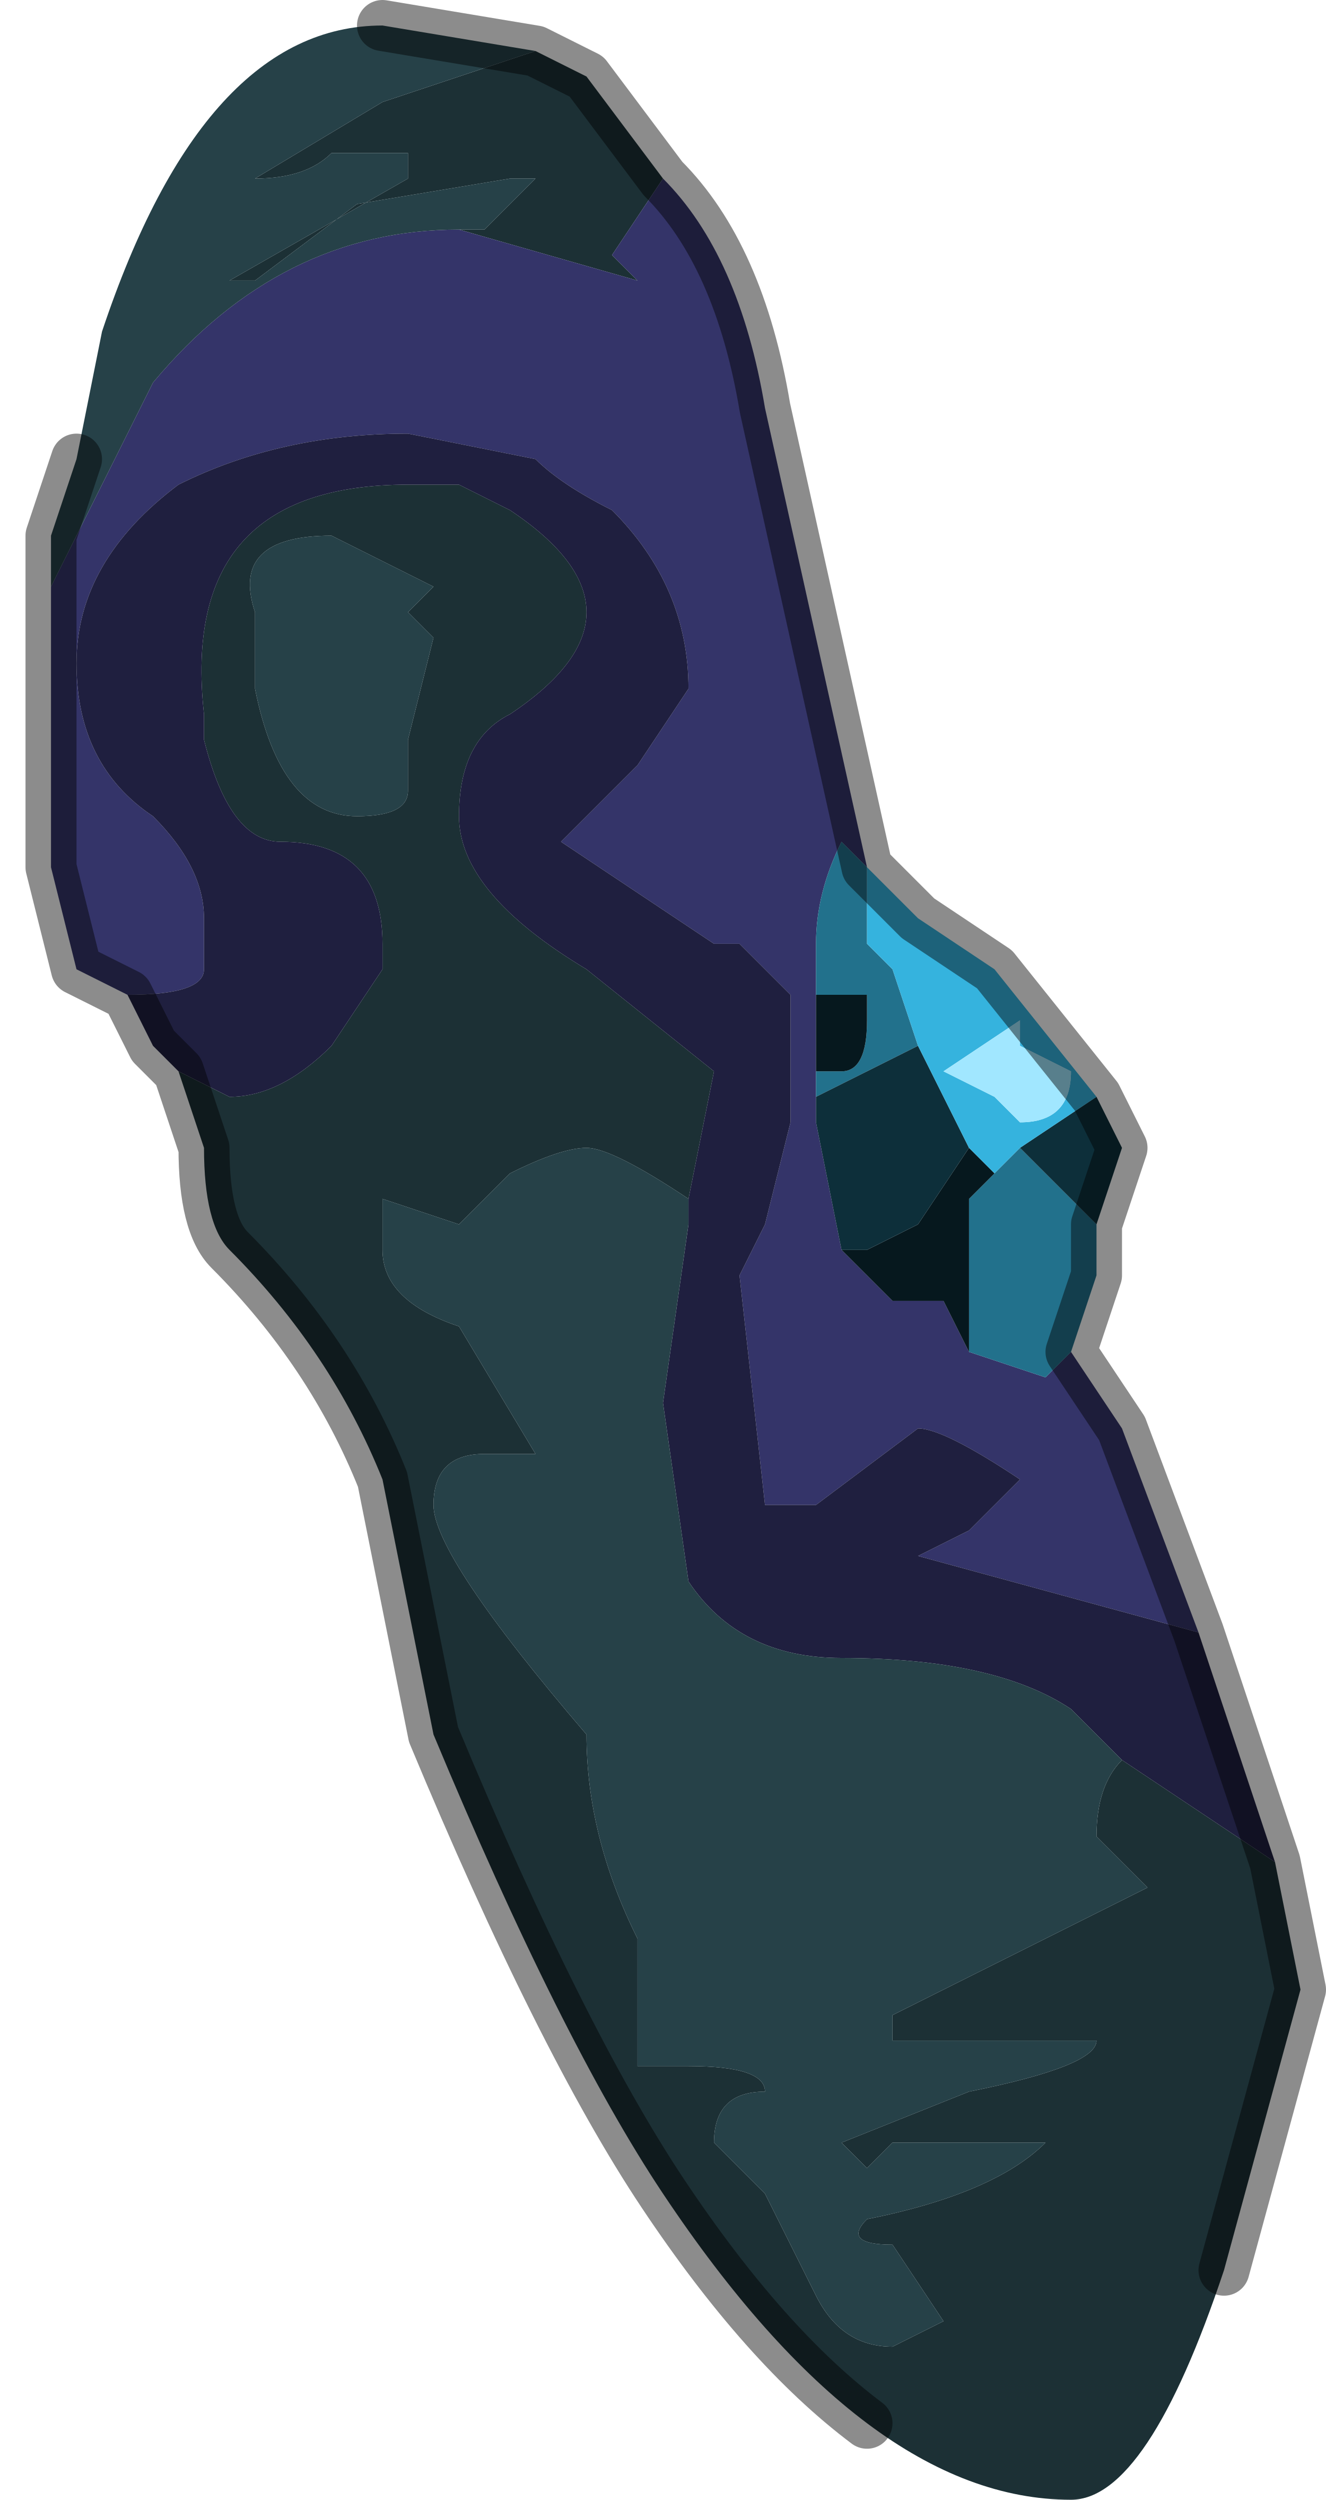 <?xml version="1.0" encoding="UTF-8" standalone="no"?>
<svg xmlns:xlink="http://www.w3.org/1999/xlink" height="4.9px" width="2.6px" xmlns="http://www.w3.org/2000/svg">
  <g transform="matrix(1.0, 0.0, 0.0, 1.0, 1.15, 2.2)">
    <path d="M0.15 -1.85 L0.05 -1.7 0.1 -1.65 -0.25 -1.75 -0.2 -1.75 -0.1 -1.85 -0.15 -1.85 -0.45 -1.8 -0.65 -1.65 -0.7 -1.65 -0.35 -1.85 -0.35 -1.9 -0.5 -1.9 Q-0.55 -1.85 -0.65 -1.85 L-0.65 -1.85 -0.4 -2.0 -0.1 -2.1 0.0 -2.05 0.15 -1.85 M-0.8 -0.1 L-0.7 -0.05 Q-0.6 -0.05 -0.5 -0.15 L-0.4 -0.3 -0.4 -0.35 Q-0.4 -0.55 -0.6 -0.55 -0.7 -0.55 -0.75 -0.75 L-0.75 -0.8 Q-0.8 -1.25 -0.35 -1.25 L-0.25 -1.25 -0.15 -1.2 Q0.0 -1.1 0.0 -1.0 0.0 -0.9 -0.15 -0.8 -0.25 -0.75 -0.25 -0.6 -0.25 -0.45 0.0 -0.3 L0.0 -0.3 0.25 -0.1 0.2 0.15 Q0.05 0.05 0.0 0.05 -0.05 0.05 -0.15 0.1 L-0.25 0.2 -0.4 0.15 -0.4 0.25 Q-0.4 0.35 -0.25 0.4 L-0.1 0.65 -0.1 0.65 -0.2 0.65 Q-0.3 0.65 -0.3 0.75 -0.3 0.85 0.0 1.2 0.0 1.4 0.1 1.6 L0.1 1.85 0.2 1.85 Q0.35 1.85 0.35 1.9 0.25 1.9 0.25 2.0 L0.35 2.1 0.4 2.2 0.45 2.3 Q0.5 2.4 0.6 2.4 L0.7 2.35 0.6 2.2 Q0.5 2.2 0.55 2.15 0.8 2.1 0.9 2.0 L0.6 2.0 0.55 2.05 0.5 2.0 0.75 1.9 Q1.0 1.85 1.0 1.8 L0.6 1.8 0.6 1.75 Q0.6 1.75 0.8 1.65 L1.1 1.5 1.05 1.45 1.0 1.4 Q1.0 1.3 1.05 1.25 L1.35 1.45 1.4 1.7 1.25 2.25 Q1.1 2.7 0.95 2.7 0.75 2.7 0.55 2.55 0.35 2.4 0.15 2.1 -0.05 1.8 -0.3 1.2 L-0.4 0.7 Q-0.5 0.45 -0.7 0.25 -0.75 0.2 -0.75 0.05 L-0.8 -0.1 M-0.3 -1.05 L-0.5 -1.15 Q-0.7 -1.15 -0.65 -1.0 L-0.65 -0.85 Q-0.6 -0.6 -0.45 -0.6 -0.35 -0.6 -0.35 -0.65 L-0.35 -0.75 -0.3 -0.95 -0.35 -1.0 -0.3 -1.05" fill="#1c3035" fill-rule="evenodd" stroke="none"/>
    <path d="M0.15 -1.85 Q0.3 -1.7 0.35 -1.4 L0.55 -0.5 0.5 -0.55 Q0.45 -0.45 0.45 -0.35 L0.45 -0.25 0.45 -0.15 0.45 -0.1 0.45 0.0 0.5 0.25 0.6 0.35 0.7 0.35 0.75 0.45 0.9 0.5 0.95 0.45 1.05 0.6 1.2 1.0 0.65 0.85 0.75 0.8 0.85 0.7 Q0.7 0.6 0.65 0.6 L0.45 0.75 0.35 0.75 0.3 0.3 0.35 0.2 0.4 0.0 0.4 -0.25 0.3 -0.35 0.25 -0.35 -0.05 -0.55 0.1 -0.7 0.2 -0.85 Q0.2 -1.05 0.05 -1.2 -0.05 -1.25 -0.1 -1.3 L-0.35 -1.35 Q-0.6 -1.35 -0.8 -1.25 -1.0 -1.1 -1.0 -0.9 -1.0 -0.7 -0.85 -0.6 L-0.85 -0.6 Q-0.75 -0.5 -0.75 -0.4 L-0.75 -0.3 Q-0.75 -0.25 -0.9 -0.25 L-0.9 -0.25 -1.0 -0.3 -1.05 -0.5 -1.05 -1.05 -0.85 -1.45 Q-0.6 -1.75 -0.25 -1.75 L0.1 -1.65 0.05 -1.7 0.15 -1.85" fill="#343469" fill-rule="evenodd" stroke="none"/>
    <path d="M-0.9 -0.25 L-0.9 -0.25 Q-0.75 -0.25 -0.75 -0.3 L-0.75 -0.4 Q-0.75 -0.5 -0.85 -0.6 L-0.85 -0.6 Q-1.0 -0.7 -1.0 -0.9 -1.0 -1.1 -0.8 -1.25 -0.6 -1.35 -0.35 -1.35 L-0.1 -1.3 Q-0.05 -1.25 0.05 -1.2 0.2 -1.05 0.2 -0.85 L0.1 -0.7 -0.05 -0.55 0.25 -0.35 0.3 -0.35 0.4 -0.25 0.4 0.0 0.35 0.2 0.3 0.3 0.35 0.75 0.45 0.75 0.65 0.6 Q0.7 0.6 0.85 0.7 L0.75 0.8 0.65 0.85 1.2 1.0 1.35 1.45 1.05 1.25 0.95 1.15 Q0.8 1.05 0.5 1.05 0.3 1.05 0.2 0.9 L0.15 0.55 0.2 0.2 0.2 0.15 0.25 -0.1 0.0 -0.3 0.0 -0.3 Q-0.25 -0.45 -0.25 -0.6 -0.25 -0.75 -0.15 -0.8 0.0 -0.9 0.0 -1.0 0.0 -1.1 -0.15 -1.2 L-0.25 -1.25 -0.35 -1.25 Q-0.8 -1.25 -0.75 -0.8 L-0.75 -0.75 Q-0.7 -0.55 -0.6 -0.55 -0.4 -0.55 -0.4 -0.35 L-0.4 -0.3 -0.5 -0.15 Q-0.6 -0.05 -0.7 -0.05 L-0.8 -0.1 -0.85 -0.15 -0.9 -0.25" fill="#1f1f3f" fill-rule="evenodd" stroke="none"/>
    <path d="M0.95 0.45 L0.9 0.5 0.75 0.45 0.75 0.15 0.8 0.1 0.85 0.05 1.0 0.2 1.0 0.3 0.95 0.45 M0.45 0.0 L0.45 -0.1 0.45 -0.15 0.45 -0.1 0.5 -0.1 Q0.55 -0.1 0.55 -0.2 L0.55 -0.25 0.5 -0.25 0.45 -0.25 0.45 -0.35 Q0.45 -0.45 0.5 -0.55 L0.55 -0.5 0.55 -0.35 0.6 -0.3 0.65 -0.15 0.45 -0.05 0.45 0.0" fill="#22718c" fill-rule="evenodd" stroke="none"/>
    <path d="M0.75 0.45 L0.7 0.35 0.6 0.35 0.5 0.25 0.55 0.25 0.65 0.2 0.75 0.05 0.8 0.1 0.75 0.15 0.75 0.45 M0.45 -0.15 L0.45 -0.25 0.5 -0.25 0.55 -0.25 0.55 -0.2 Q0.55 -0.1 0.5 -0.1 L0.45 -0.1 0.45 -0.15" fill="#06181e" fill-rule="evenodd" stroke="none"/>
    <path d="M0.5 0.25 L0.45 0.0 0.45 -0.05 0.65 -0.15 0.75 0.05 0.65 0.2 0.55 0.25 0.5 0.25 M1.0 -0.05 L1.05 0.05 1.0 0.2 0.85 0.05 1.0 -0.05" fill="#0d2f3a" fill-rule="evenodd" stroke="none"/>
    <path d="M0.55 -0.5 L0.65 -0.4 0.8 -0.3 1.0 -0.05 0.85 0.05 0.8 0.1 0.75 0.05 0.65 -0.15 0.6 -0.3 0.55 -0.35 0.55 -0.5 M0.7 -0.1 L0.7 -0.1 0.8 -0.05 0.85 0.0 Q0.95 0.0 0.95 -0.1 L0.85 -0.15 0.85 -0.2 0.7 -0.1 0.7 -0.1" fill="#35b3de" fill-rule="evenodd" stroke="none"/>
    <path d="M0.7 -0.1 L0.7 -0.1 0.85 -0.2 0.85 -0.15 0.95 -0.1 Q0.95 0.0 0.85 0.0 L0.8 -0.05 0.7 -0.1 0.7 -0.1" fill="#a1e7ff" fill-rule="evenodd" stroke="none"/>
    <path d="M-0.25 -1.75 Q-0.6 -1.75 -0.85 -1.45 L-1.05 -1.05 -1.05 -1.15 -1.0 -1.3 -0.95 -1.55 Q-0.75 -2.15 -0.4 -2.15 L-0.1 -2.1 -0.4 -2.0 -0.65 -1.85 -0.65 -1.85 Q-0.55 -1.85 -0.5 -1.9 L-0.35 -1.9 -0.35 -1.85 -0.7 -1.65 -0.65 -1.65 -0.45 -1.8 -0.15 -1.85 -0.1 -1.85 -0.2 -1.75 -0.25 -1.75 M1.05 1.25 Q1.0 1.3 1.0 1.4 L1.05 1.45 1.1 1.5 0.8 1.65 Q0.6 1.75 0.6 1.75 L0.6 1.8 1.0 1.8 Q1.0 1.85 0.75 1.9 L0.5 2.0 0.55 2.05 0.6 2.0 0.9 2.0 Q0.8 2.1 0.55 2.15 0.5 2.2 0.6 2.2 L0.7 2.35 0.6 2.4 Q0.5 2.4 0.45 2.3 L0.4 2.2 0.35 2.1 0.25 2.0 Q0.25 1.9 0.35 1.9 0.35 1.85 0.2 1.85 L0.1 1.85 0.1 1.6 Q0.0 1.4 0.0 1.2 -0.3 0.85 -0.3 0.75 -0.3 0.65 -0.2 0.65 L-0.1 0.65 -0.1 0.65 -0.25 0.4 Q-0.4 0.35 -0.4 0.25 L-0.4 0.15 -0.25 0.2 -0.15 0.1 Q-0.05 0.05 0.0 0.05 0.05 0.05 0.2 0.15 L0.2 0.2 0.15 0.55 0.2 0.9 Q0.3 1.05 0.5 1.05 0.8 1.05 0.95 1.15 L1.05 1.25 M-0.3 -1.05 L-0.35 -1.0 -0.3 -0.95 -0.35 -0.75 -0.35 -0.65 Q-0.35 -0.6 -0.45 -0.6 -0.6 -0.6 -0.65 -0.85 L-0.65 -1.0 Q-0.7 -1.15 -0.5 -1.15 L-0.3 -1.05" fill="#264148" fill-rule="evenodd" stroke="none"/>
    <path d="M0.55 -0.5 L0.35 -1.4 Q0.3 -1.7 0.15 -1.85 L0.0 -2.05 -0.1 -2.1 -0.4 -2.15 M-1.05 -1.05 L-1.05 -0.5 -1.0 -0.3 -0.9 -0.25 -0.85 -0.15 -0.8 -0.1 -0.75 0.05 Q-0.75 0.2 -0.7 0.25 -0.5 0.45 -0.4 0.7 L-0.3 1.2 Q-0.05 1.8 0.15 2.1 0.35 2.4 0.55 2.55 M1.2 1.0 L1.05 0.6 0.95 0.45 1.0 0.3 1.0 0.2 1.05 0.05 1.0 -0.05 0.8 -0.3 0.65 -0.4 0.55 -0.5 M1.25 2.25 L1.4 1.7 1.35 1.45 1.2 1.0 M-1.05 -1.05 L-1.05 -1.15 -1.0 -1.3" fill="none" stroke="#000000" stroke-linecap="round" stroke-linejoin="round" stroke-opacity="0.451" stroke-width="0.1"/>
  </g>
</svg>
